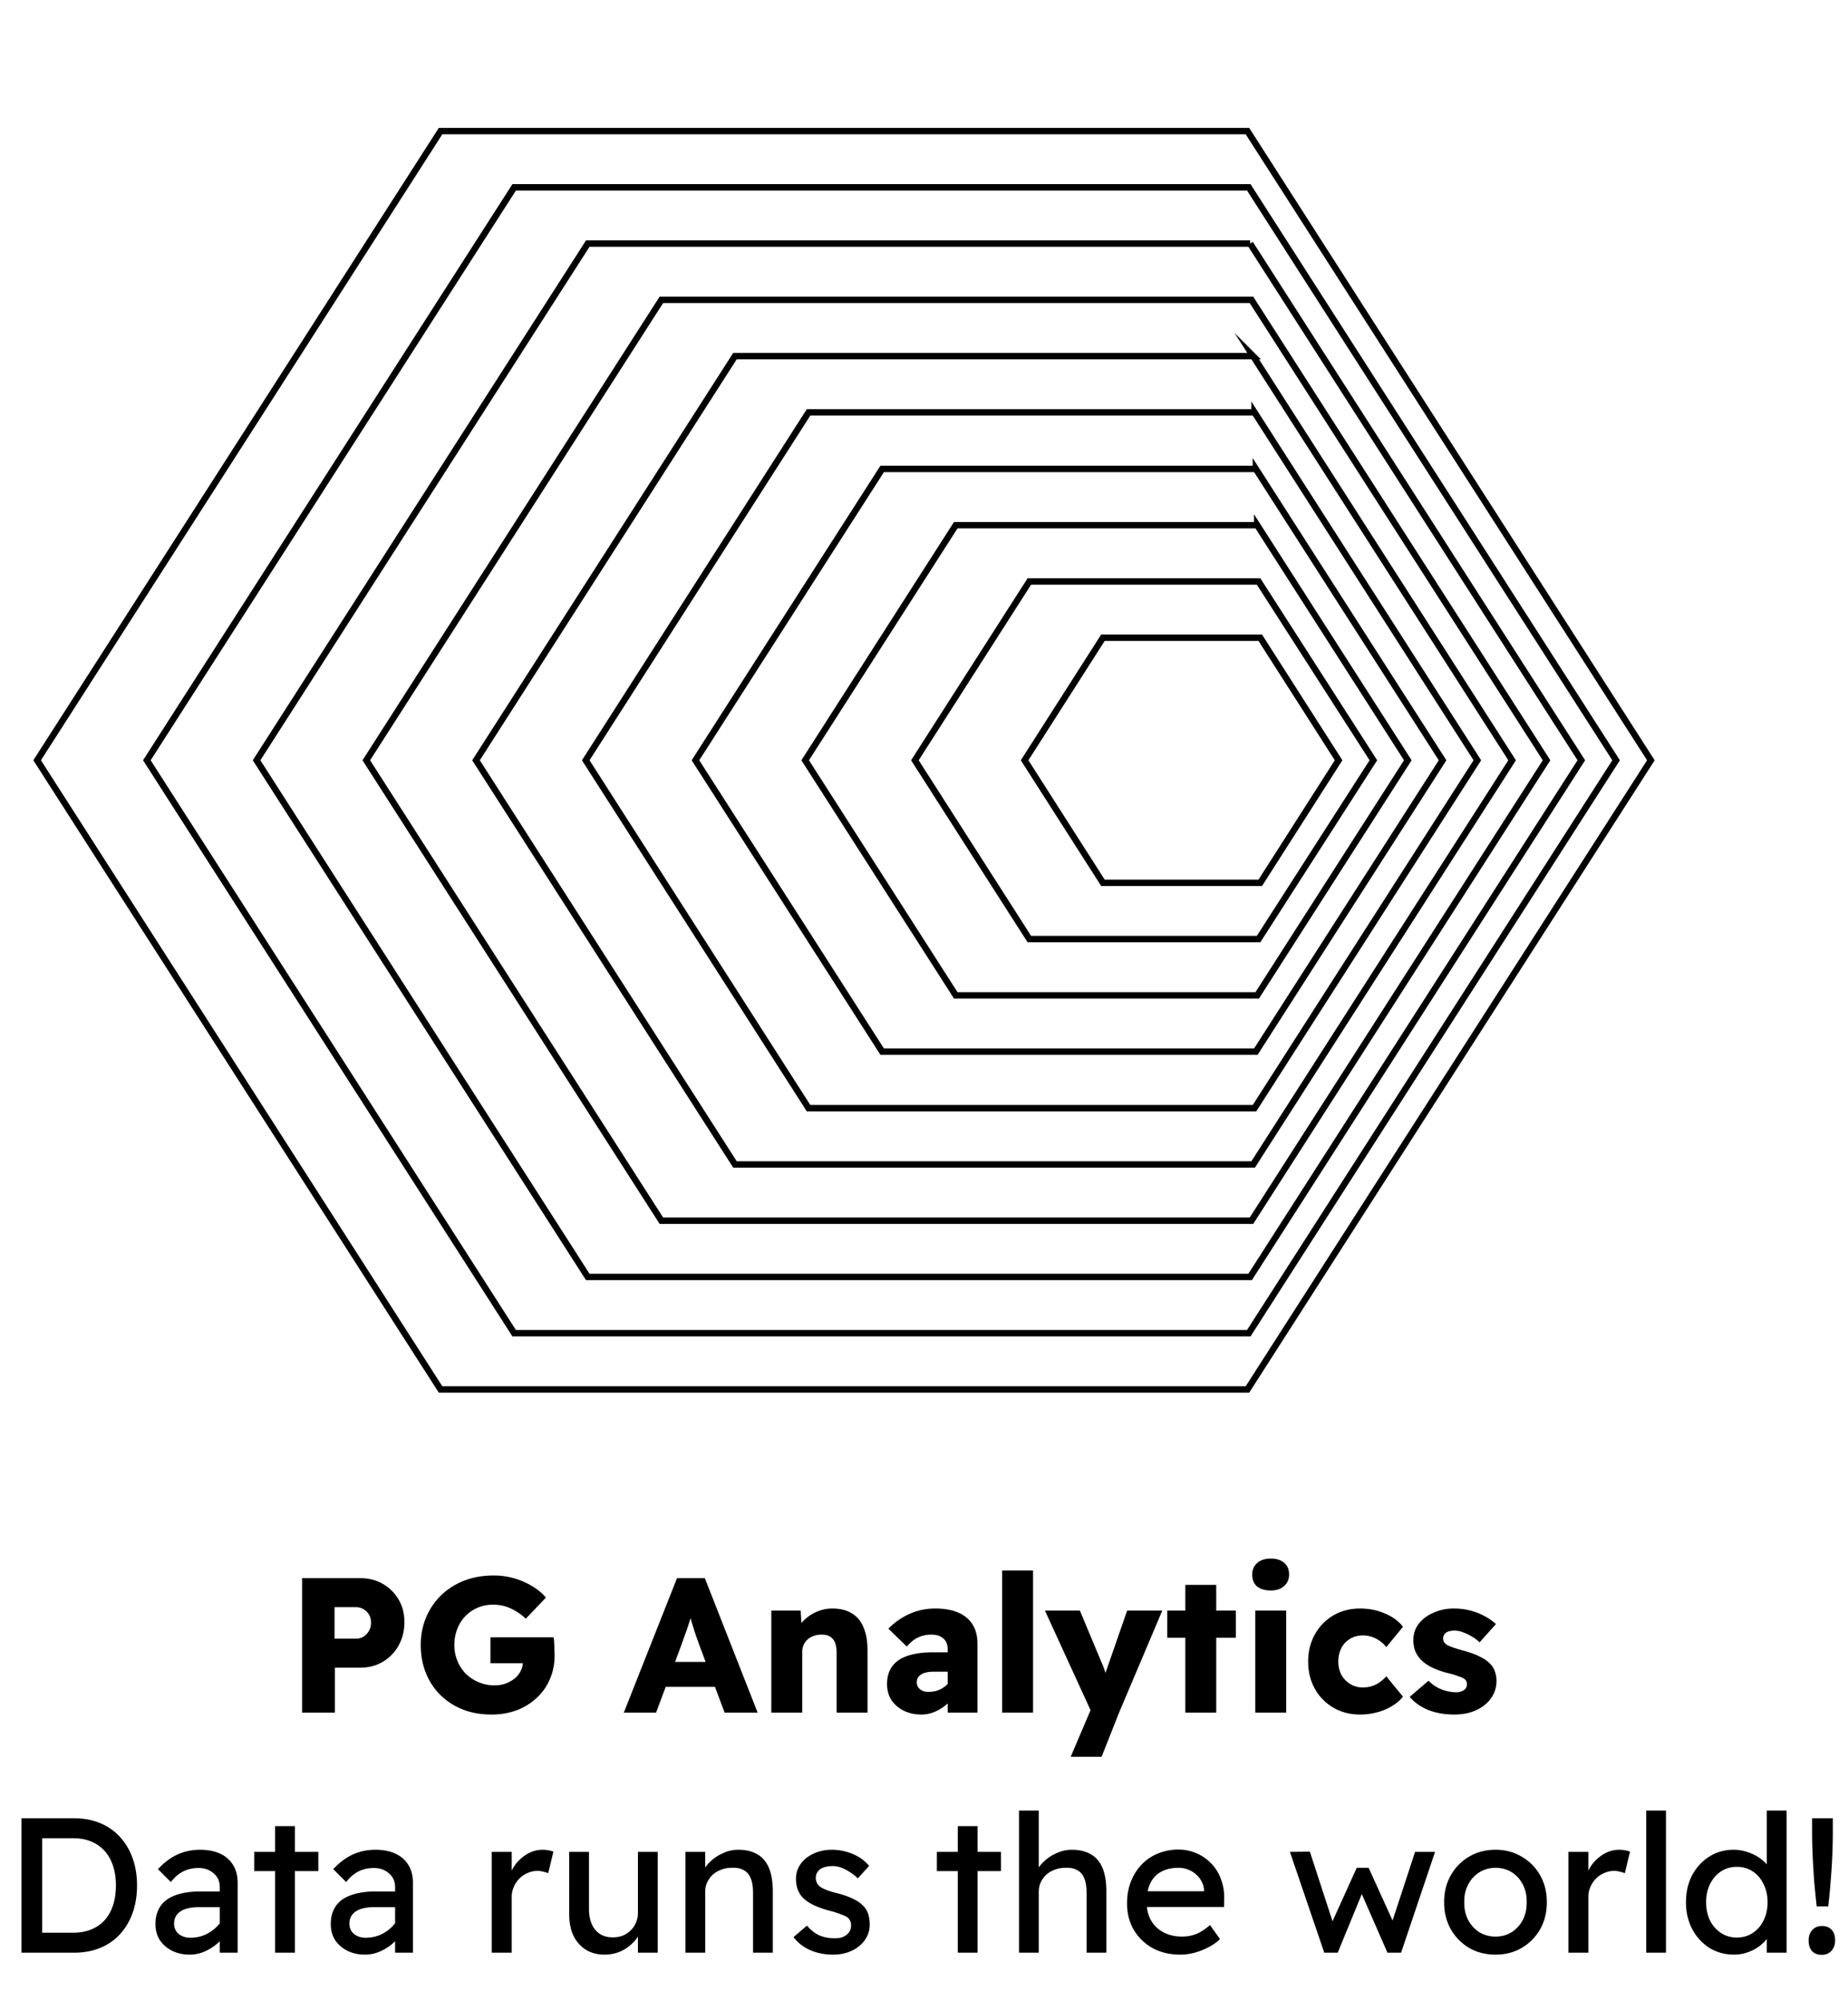 <svg xmlns="http://www.w3.org/2000/svg" width="231" height="250" fill="none" viewBox="0 0 231 250">
  <path stroke="#000" stroke-miterlimit="10" stroke-width=".8" d="M155.929 16.378H55.071L4.641 95l50.43 78.622h100.858L206.358 95l-50.429-78.622Z"/>
  <path stroke="#000" stroke-miterlimit="10" stroke-width=".8" d="M156.098 23.408H64.271L18.357 95l45.914 71.592h91.827L202.011 95l-45.913-71.592Z"/>
  <path stroke="#000" stroke-miterlimit="10" stroke-width=".8" d="M156.267 30.438H73.47L32.072 95l41.398 64.562h82.797L197.665 95l-41.398-64.562Z"/>
  <path stroke="#000" stroke-miterlimit="10" stroke-width=".8" d="M156.435 37.468H82.67L45.787 95l36.883 57.532h73.765L193.318 95l-36.883-57.532Z"/>
  <path stroke="#000" stroke-miterlimit="10" stroke-width=".8" d="M156.646 44.498H91.869L59.502 95l32.367 50.502h64.777L189.014 95l-32.368-50.502Z"/>
  <path stroke="#000" stroke-miterlimit="10" stroke-width=".8" d="M156.815 51.528h-55.746L73.217 95l27.852 43.472h55.746L184.667 95l-27.852-43.472Z"/>
  <path stroke="#000" stroke-miterlimit="10" stroke-width=".8" d="M156.984 58.596h-46.715L86.932 95l23.337 36.404h46.715L180.321 95l-23.337-36.404Z"/>
  <path stroke="#000" stroke-miterlimit="10" stroke-width=".8" d="M157.153 65.626h-37.685L100.647 95l18.821 29.374h37.685L175.974 95l-18.821-29.374Z"/>
  <path stroke="#000" stroke-miterlimit="10" stroke-width=".8" d="M157.322 72.656h-28.654L114.362 95l14.306 22.344h28.654L171.67 95l-14.348-22.344Z"/>
  <path stroke="#000" stroke-miterlimit="10" stroke-width=".8" d="M157.533 79.686h-19.666L128.077 95l9.79 15.314h19.666L167.323 95l-9.79-15.314Z"/>
  <path fill="#000" d="M37.76 214v-16.8h7.272c1.056 0 2 .24 2.832.72a5.28 5.28 0 0 1 1.968 1.968c.48.816.72 1.752.72 2.808 0 1.072-.24 2.04-.72 2.904a5.359 5.359 0 0 1-1.968 2.04c-.832.496-1.776.744-2.832.744h-3.168V214H37.76Zm4.056-9.24h2.664c.352 0 .664-.08.936-.24a2.022 2.022 0 0 0 .96-1.752c0-.4-.088-.744-.264-1.032a1.868 1.868 0 0 0-.696-.672 1.811 1.811 0 0 0-.936-.24h-2.664v3.936Zm19.634 9.48c-1.344 0-2.56-.216-3.648-.648a8.248 8.248 0 0 1-2.783-1.824 8.008 8.008 0 0 1-1.8-2.76c-.416-1.056-.625-2.208-.625-3.456 0-1.248.224-2.4.672-3.456a8.433 8.433 0 0 1 1.873-2.76 8.664 8.664 0 0 1 2.88-1.824c1.12-.432 2.343-.648 3.672-.648.911 0 1.776.12 2.591.36a9 9 0 0 1 2.257.984c.688.416 1.255.888 1.704 1.416l-2.52 2.64a6.808 6.808 0 0 0-1.873-1.272c-.656-.32-1.4-.48-2.232-.48-.688 0-1.328.128-1.92.384a4.553 4.553 0 0 0-1.535 1.056 4.733 4.733 0 0 0-1.008 1.608 5.378 5.378 0 0 0-.36 1.992 5.082 5.082 0 0 0 1.44 3.6c.464.448 1 .8 1.608 1.056a5.02 5.02 0 0 0 1.967.384c.496 0 .953-.072 1.368-.216a4.03 4.03 0 0 0 1.129-.624c.335-.272.591-.584.767-.936.192-.368.288-.76.288-1.176v-.624l.529.816h-4.585v-3.24h7.897c.031.176.055.416.072.72.015.304.023.6.023.888.016.272.025.488.025.648 0 1.088-.2 2.088-.6 3a6.666 6.666 0 0 1-1.656 2.328 7.614 7.614 0 0 1-2.496 1.536c-.96.352-2 .528-3.12.528Zm16.527-.24 6.648-16.8h3.48l6.6 16.8h-4.128l-3.192-8.52c-.112-.336-.24-.696-.384-1.08a54.24 54.24 0 0 1-.384-1.2 85.313 85.313 0 0 1-.36-1.2 22.421 22.421 0 0 1-.288-1.08l.696-.024c-.096.4-.2.792-.312 1.176a31.798 31.798 0 0 1-.768 2.304c-.128.368-.264.752-.408 1.152L82.009 214h-4.032Zm3.168-3.216 1.296-3.12h7.68l1.296 3.12H81.145ZM96.415 214v-12.744h3.672l.144 2.592-.792.288a3.845 3.845 0 0 1 .936-1.56 5.303 5.303 0 0 1 1.656-1.152 4.858 4.858 0 0 1 2.016-.432c.96 0 1.768.2 2.424.6.656.384 1.144.968 1.464 1.752.336.768.504 1.72.504 2.856v7.8h-3.864v-7.512c0-.512-.072-.936-.216-1.272a1.488 1.488 0 0 0-.648-.744c-.288-.16-.648-.232-1.08-.216a2.56 2.56 0 0 0-.936.168 2.086 2.086 0 0 0-1.248 1.128 2.134 2.134 0 0 0-.168.864V214h-3.864Zm22.05 0v-7.824c0-.656-.184-1.136-.552-1.44-.352-.32-.848-.48-1.488-.48-.624 0-1.184.12-1.68.36-.48.224-.944.6-1.392 1.128l-2.304-2.232a8.65 8.65 0 0 1 2.64-1.848c.992-.448 2.072-.672 3.24-.672 1.072 0 2 .16 2.784.48.784.32 1.392.808 1.824 1.464.432.656.648 1.488.648 2.496V214h-3.72Zm-3.312.24c-.8 0-1.528-.16-2.184-.48a3.984 3.984 0 0 1-1.536-1.32c-.368-.576-.552-1.248-.552-2.016 0-.656.12-1.232.36-1.728s.592-.904 1.056-1.224c.48-.336 1.072-.584 1.776-.744.72-.176 1.552-.264 2.496-.264h3.864l-.216 2.424h-3.552c-.336 0-.632.032-.888.096a1.581 1.581 0 0 0-.648.264 1.242 1.242 0 0 0-.408.408c-.08.16-.12.352-.12.576 0 .24.064.448.192.624s.296.312.504.408c.224.096.48.144.768.144.416 0 .808-.064 1.176-.192.384-.144.72-.344 1.008-.6.304-.256.544-.552.72-.888l.672 1.728a6.217 6.217 0 0 1-1.224 1.44 5.584 5.584 0 0 1-1.536.984c-.544.24-1.12.36-1.728.36Zm10.114-.24v-17.76h3.864V214h-3.864Zm8.569 5.52 2.904-6.816.048 2.016-6.168-13.464h4.368l2.688 6.432c.144.304.28.648.408 1.032.128.384.224.744.288 1.08l-.552.312c.096-.24.2-.544.312-.912l.408-1.176 2.352-6.768h4.392l-5.4 12.744-2.184 5.52h-3.864Zm14.33-5.52v-15.96h3.864V214h-3.864Zm-2.256-9.36v-3.384h8.568v3.384h-8.568Zm11.002 9.36v-12.744h3.864V214h-3.864Zm1.944-15.264c-.736 0-1.312-.168-1.728-.504-.4-.352-.6-.848-.6-1.488 0-.592.208-1.072.624-1.44.416-.368.984-.552 1.704-.552.704 0 1.256.176 1.656.528.416.336.624.824.624 1.464 0 .592-.208 1.072-.624 1.44-.4.368-.952.552-1.656.552Zm11.143 15.504c-1.232 0-2.344-.288-3.336-.864a6.253 6.253 0 0 1-2.304-2.352c-.56-1.008-.84-2.136-.84-3.384 0-1.28.28-2.416.84-3.408a6.204 6.204 0 0 1 2.304-2.376c.992-.576 2.104-.864 3.336-.864 1.136 0 2.176.208 3.12.624.96.4 1.712.952 2.256 1.656l-2.088 2.544a3.78 3.78 0 0 0-.768-.744c-.304-.224-.64-.4-1.008-.528a3.481 3.481 0 0 0-1.152-.192c-.608 0-1.144.144-1.608.432a2.783 2.783 0 0 0-1.08 1.152c-.256.496-.384 1.056-.384 1.68 0 .608.128 1.16.384 1.656.272.48.64.864 1.104 1.152.464.288.984.432 1.56.432.416 0 .8-.056 1.152-.168.352-.112.672-.272.96-.48.304-.208.584-.456.84-.744l2.088 2.544c-.544.672-1.304 1.216-2.28 1.632-.976.4-2.008.6-3.096.6Zm11.782 0c-1.216 0-2.304-.192-3.264-.576-.96-.4-1.728-.944-2.304-1.632l2.352-2.016a4.792 4.792 0 0 0 1.68 1.104c.624.224 1.216.336 1.776.336.208 0 .392-.024.552-.072.16-.048.296-.112.408-.192.128-.096.224-.2.288-.312a.953.953 0 0 0 .096-.432c0-.32-.136-.56-.408-.72-.128-.08-.36-.176-.696-.288a11.06 11.06 0 0 0-1.296-.384 10.41 10.41 0 0 1-1.968-.696c-.544-.272-.992-.584-1.344-.936a3.446 3.446 0 0 1-.744-1.104 3.85 3.85 0 0 1-.24-1.392c0-.784.232-1.472.696-2.064.48-.592 1.104-1.048 1.872-1.368a6.158 6.158 0 0 1 2.496-.504c.704 0 1.368.08 1.992.24.64.16 1.232.384 1.776.672.56.288 1.056.632 1.488 1.032l-2.04 2.28a4.43 4.43 0 0 0-.96-.72 5.777 5.777 0 0 0-1.104-.528 2.843 2.843 0 0 0-1.032-.216c-.24 0-.456.024-.648.072a1.065 1.065 0 0 0-.456.192.836.836 0 0 0-.264.312.76.76 0 0 0-.096.384c0 .176.04.336.12.48.096.128.224.248.384.36.144.08.392.184.744.312.368.128.848.272 1.44.432.752.208 1.392.448 1.92.72.544.256.976.56 1.296.912.272.272.464.592.576.96.128.352.192.736.192 1.152 0 .816-.232 1.544-.696 2.184-.448.624-1.072 1.12-1.872 1.488-.784.352-1.688.528-2.712.528ZM2.681 244v-16.8h6.575c1.2 0 2.28.2 3.24.6a6.86 6.86 0 0 1 2.496 1.728 7.809 7.809 0 0 1 1.584 2.664c.368 1.024.552 2.16.552 3.408 0 1.248-.184 2.392-.552 3.432a7.809 7.809 0 0 1-1.584 2.664 6.772 6.772 0 0 1-2.472 1.704c-.976.4-2.064.6-3.264.6H2.68Zm2.591-2.232-.072-.264h3.936c.848 0 1.6-.136 2.256-.408a4.498 4.498 0 0 0 1.68-1.152c.464-.512.816-1.136 1.056-1.872.24-.736.36-1.56.36-2.472 0-.912-.12-1.728-.36-2.448-.24-.736-.592-1.36-1.056-1.872a4.628 4.628 0 0 0-1.68-1.176c-.656-.272-1.408-.408-2.256-.408H5.128l.144-.216v12.288ZM27.473 244v-8.208c0-.704-.256-1.272-.768-1.704-.496-.448-1.128-.672-1.896-.672-.704 0-1.344.144-1.92.432-.56.288-1.072.728-1.536 1.32l-1.608-1.608c.752-.816 1.56-1.424 2.424-1.824.88-.4 1.824-.6 2.832-.6.96 0 1.792.16 2.496.48.704.32 1.248.792 1.632 1.416.384.608.576 1.352.576 2.232V244h-2.232Zm-3.768.24c-.816 0-1.544-.16-2.184-.48a3.984 3.984 0 0 1-1.536-1.32c-.368-.576-.552-1.248-.552-2.016 0-.672.12-1.264.36-1.776s.592-.936 1.056-1.272c.48-.336 1.072-.592 1.776-.768.72-.176 1.544-.264 2.472-.264h3.504l-.216 1.968h-3.6c-.48 0-.912.048-1.296.144-.368.08-.688.216-.96.408a1.71 1.71 0 0 0-.576.648c-.128.24-.192.528-.192.864 0 .352.088.664.264.936.176.256.416.456.72.6a2.44 2.44 0 0 0 1.056.216 4.61 4.61 0 0 0 1.632-.288 4.686 4.686 0 0 0 1.392-.84c.416-.352.736-.744.96-1.176l.576 1.608a5.773 5.773 0 0 1-1.248 1.464 6.21 6.21 0 0 1-1.608.984c-.576.24-1.176.36-1.8.36ZM34.39 244v-15.816h2.472V244H34.39Zm-2.616-10.2v-2.4h8.016v2.4h-8.016ZM49.387 244v-8.208c0-.704-.256-1.272-.768-1.704-.496-.448-1.128-.672-1.896-.672-.704 0-1.344.144-1.92.432-.56.288-1.072.728-1.536 1.32l-1.608-1.608c.752-.816 1.56-1.424 2.424-1.824.88-.4 1.824-.6 2.832-.6.96 0 1.792.16 2.496.48.704.32 1.248.792 1.632 1.416.384.608.576 1.352.576 2.232V244h-2.232Zm-3.768.24c-.816 0-1.544-.16-2.184-.48a3.984 3.984 0 0 1-1.536-1.32c-.368-.576-.552-1.248-.552-2.016 0-.672.12-1.264.36-1.776s.592-.936 1.056-1.272c.48-.336 1.072-.592 1.776-.768.72-.176 1.544-.264 2.472-.264h3.504l-.216 1.968h-3.6c-.48 0-.912.048-1.296.144-.368.08-.688.216-.96.408a1.71 1.71 0 0 0-.576.648c-.128.24-.192.528-.192.864 0 .352.088.664.264.936.176.256.416.456.72.6a2.44 2.44 0 0 0 1.056.216 4.61 4.61 0 0 0 1.632-.288 4.686 4.686 0 0 0 1.392-.84c.416-.352.736-.744.96-1.176l.576 1.608a5.773 5.773 0 0 1-1.248 1.464 6.21 6.21 0 0 1-1.608.984c-.576.24-1.176.36-1.8.36ZM61.47 244v-12.6h2.496v3.96l-.24-.96a4.5 4.5 0 0 1 .888-1.656c.432-.496.92-.888 1.464-1.176a3.736 3.736 0 0 1 1.728-.432c.272 0 .528.024.768.072.256.048.456.104.6.168l-.648 2.688a3.438 3.438 0 0 0-.648-.192 2.436 2.436 0 0 0-.672-.096c-.432 0-.848.088-1.248.264-.384.16-.728.392-1.032.696a3.35 3.35 0 0 0-.696 1.032 3.017 3.017 0 0 0-.264 1.272V244H61.47Zm14.096.24c-.896 0-1.68-.208-2.352-.624-.656-.416-1.168-1-1.536-1.752-.352-.752-.528-1.648-.528-2.688V231.4h2.472v7.104c0 1.104.256 1.976.768 2.616.528.64 1.256.96 2.184.96.464 0 .888-.072 1.272-.216a3.01 3.01 0 0 0 .984-.648c.288-.272.512-.6.672-.984.16-.384.24-.8.24-1.248V231.4h2.472V244h-2.472v-2.64l.432-.288a4.132 4.132 0 0 1-.984 1.608c-.448.48-.984.864-1.608 1.152a4.99 4.99 0 0 1-2.016.408ZM85.68 244v-12.6h2.472v2.592l-.432.288c.16-.56.472-1.072.936-1.536a5.303 5.303 0 0 1 1.656-1.152 4.54 4.54 0 0 1 1.968-.456c.96 0 1.76.192 2.4.576.64.368 1.12.936 1.44 1.704.32.768.48 1.736.48 2.904V244h-2.47v-7.512c0-.72-.096-1.312-.288-1.776-.192-.48-.488-.824-.888-1.032-.4-.224-.896-.32-1.488-.288-.48 0-.92.08-1.32.24-.4.144-.752.352-1.056.624-.288.272-.52.592-.696.96a2.75 2.75 0 0 0-.24 1.152V244h-2.472Zm18.474.24c-1.056 0-2.008-.184-2.856-.552a5.31 5.31 0 0 1-2.112-1.632l1.68-1.44c.48.56 1 .968 1.56 1.224.576.24 1.224.36 1.944.36.288 0 .552-.032.792-.096a1.91 1.91 0 0 0 .648-.336c.192-.144.336-.312.432-.504.096-.208.144-.432.144-.672 0-.416-.152-.752-.456-1.008-.16-.112-.416-.232-.768-.36a9.838 9.838 0 0 0-1.32-.432c-.928-.24-1.688-.512-2.28-.816-.592-.304-1.048-.648-1.368-1.032a3.086 3.086 0 0 1-.528-.984 4.104 4.104 0 0 1-.168-1.2c0-.704.2-1.328.6-1.872.4-.544.936-.968 1.608-1.272.688-.32 1.456-.48 2.304-.48.592 0 1.176.08 1.752.24.592.16 1.136.392 1.632.696.496.304.912.664 1.248 1.08l-1.416 1.56a5.366 5.366 0 0 0-1.008-.792 4.6 4.6 0 0 0-1.08-.552 3.094 3.094 0 0 0-1.008-.192c-.336 0-.64.032-.912.096a2.12 2.12 0 0 0-.696.288 1.311 1.311 0 0 0-.408.48 1.429 1.429 0 0 0-.144.648c.016.208.064.408.144.6.096.176.224.328.384.456.176.128.44.264.792.408.352.144.8.28 1.344.408.8.208 1.456.44 1.968.696.528.24.944.52 1.248.84.32.304.544.656.672 1.056s.192.848.192 1.344a3.24 3.24 0 0 1-.624 1.944c-.4.56-.944 1-1.632 1.32-.688.32-1.456.48-2.304.48Zm15.571-.24v-15.816h2.472V244h-2.472Zm-2.616-10.2v-2.4h8.016v2.4h-8.016Zm10.266 10.2v-17.76h2.472v7.752l-.432.288c.16-.56.472-1.072.936-1.536a5.303 5.303 0 0 1 1.656-1.152 4.54 4.54 0 0 1 1.968-.456c.96 0 1.76.192 2.4.576.64.368 1.12.936 1.44 1.704.32.768.48 1.736.48 2.904V244h-2.472v-7.512c0-.72-.096-1.312-.288-1.776-.192-.48-.488-.824-.888-1.032-.4-.224-.896-.32-1.488-.288-.48 0-.92.08-1.32.24-.4.144-.752.352-1.056.624-.288.272-.52.592-.696.96a2.75 2.75 0 0 0-.24 1.152V244h-2.472Zm20.154.24c-1.296 0-2.448-.272-3.456-.816a6.31 6.31 0 0 1-2.352-2.28c-.56-.96-.84-2.064-.84-3.312 0-.992.16-1.896.48-2.712.32-.816.76-1.52 1.32-2.112a5.791 5.791 0 0 1 2.04-1.392 6.625 6.625 0 0 1 2.592-.504c.816 0 1.576.16 2.28.48a5.432 5.432 0 0 1 1.824 1.272 5.379 5.379 0 0 1 1.2 1.944c.288.736.424 1.544.408 2.424l-.024 1.056h-10.296l-.552-1.968h8.712l-.36.408v-.576a2.78 2.78 0 0 0-.528-1.416 3.263 3.263 0 0 0-2.664-1.344c-.864 0-1.592.168-2.184.504-.592.32-1.04.8-1.344 1.44-.304.624-.456 1.4-.456 2.328 0 .88.184 1.648.552 2.304.368.64.888 1.136 1.56 1.488.672.352 1.448.528 2.328.528.624 0 1.2-.104 1.728-.312.544-.208 1.128-.584 1.752-1.128l1.248 1.752c-.384.384-.856.72-1.416 1.008a8.89 8.89 0 0 1-1.752.696c-.608.16-1.208.24-1.8.24Zm18.005-.24-4.296-12.6 2.496-.024 3.072 9.432-.552-.048 3.336-7.368h1.488l3.36 7.392-.648.048 3.096-9.432h2.496l-4.248 12.6h-1.704l-3.504-8.016.552.072-3.264 7.944h-1.68Zm21.412.24c-1.232 0-2.336-.28-3.312-.84a6.363 6.363 0 0 1-2.28-2.328c-.56-.992-.84-2.12-.84-3.384 0-1.264.28-2.384.84-3.36a6.129 6.129 0 0 1 2.28-2.328c.976-.576 2.08-.864 3.312-.864 1.216 0 2.304.288 3.264.864a6.077 6.077 0 0 1 2.304 2.328c.56.976.84 2.096.84 3.36 0 1.264-.28 2.392-.84 3.384a6.305 6.305 0 0 1-2.304 2.328c-.96.56-2.048.84-3.264.84Zm0-2.256c.752 0 1.424-.184 2.016-.552a4.029 4.029 0 0 0 1.392-1.536c.336-.656.496-1.392.48-2.208.016-.832-.144-1.568-.48-2.208a3.81 3.81 0 0 0-1.392-1.536c-.592-.368-1.264-.552-2.016-.552s-1.432.192-2.04.576a3.81 3.81 0 0 0-1.392 1.536c-.336.64-.496 1.368-.48 2.184-.016.816.144 1.552.48 2.208.336.64.8 1.152 1.392 1.536a3.863 3.863 0 0 0 2.04.552Zm9.101 2.016v-12.6h2.496v3.96l-.24-.96a4.5 4.5 0 0 1 .888-1.656c.432-.496.92-.888 1.464-1.176a3.736 3.736 0 0 1 1.728-.432c.272 0 .528.024.768.072.256.048.456.104.6.168l-.648 2.688a3.438 3.438 0 0 0-.648-.192 2.436 2.436 0 0 0-.672-.096c-.432 0-.848.088-1.248.264-.384.16-.728.392-1.032.696a3.35 3.35 0 0 0-.696 1.032 3.017 3.017 0 0 0-.264 1.272V244h-2.496Zm9.728 0v-17.76h2.472V244h-2.472Zm10.997.24c-1.152 0-2.184-.28-3.096-.84a6.245 6.245 0 0 1-2.136-2.328c-.528-.992-.792-2.12-.792-3.384 0-1.264.256-2.384.768-3.36.528-.992 1.24-1.768 2.136-2.328.896-.576 1.912-.864 3.048-.864a5.26 5.26 0 0 1 1.8.312c.592.192 1.12.464 1.584.816.464.336.824.712 1.08 1.128.272.4.408.808.408 1.224l-.72.048v-8.424h2.472V244h-2.472v-3h.48c0 .384-.128.768-.384 1.152-.256.368-.6.712-1.032 1.032-.416.32-.904.576-1.464.768a5.012 5.012 0 0 1-1.68.288Zm.336-2.136c.752 0 1.416-.192 1.992-.576a3.873 3.873 0 0 0 1.344-1.56c.336-.672.504-1.432.504-2.28 0-.848-.168-1.6-.504-2.256-.32-.672-.768-1.2-1.344-1.584-.576-.384-1.24-.576-1.992-.576s-1.416.192-1.992.576c-.576.384-1.032.912-1.368 1.584-.32.656-.48 1.408-.48 2.256 0 .848.16 1.608.48 2.28a4.055 4.055 0 0 0 1.368 1.56c.576.384 1.24.576 1.992.576Zm9.979-3.888a147.007 147.007 0 0 1-.312-3.12c-.08-1.088-.144-2.16-.192-3.216a66.22 66.22 0 0 1-.072-3v-1.68h2.592v1.68c0 .992-.024 2.032-.072 3.12a71.8 71.8 0 0 1-.216 3.24 67.39 67.39 0 0 1-.288 2.976h-1.44Zm.648 6.048c-.528 0-.936-.152-1.224-.456-.288-.32-.432-.768-.432-1.344 0-.528.152-.96.456-1.296.304-.336.704-.504 1.2-.504.528 0 .936.16 1.224.48.288.304.432.744.432 1.32 0 .528-.152.96-.456 1.296-.304.336-.704.504-1.2.504Z"/>
</svg>
